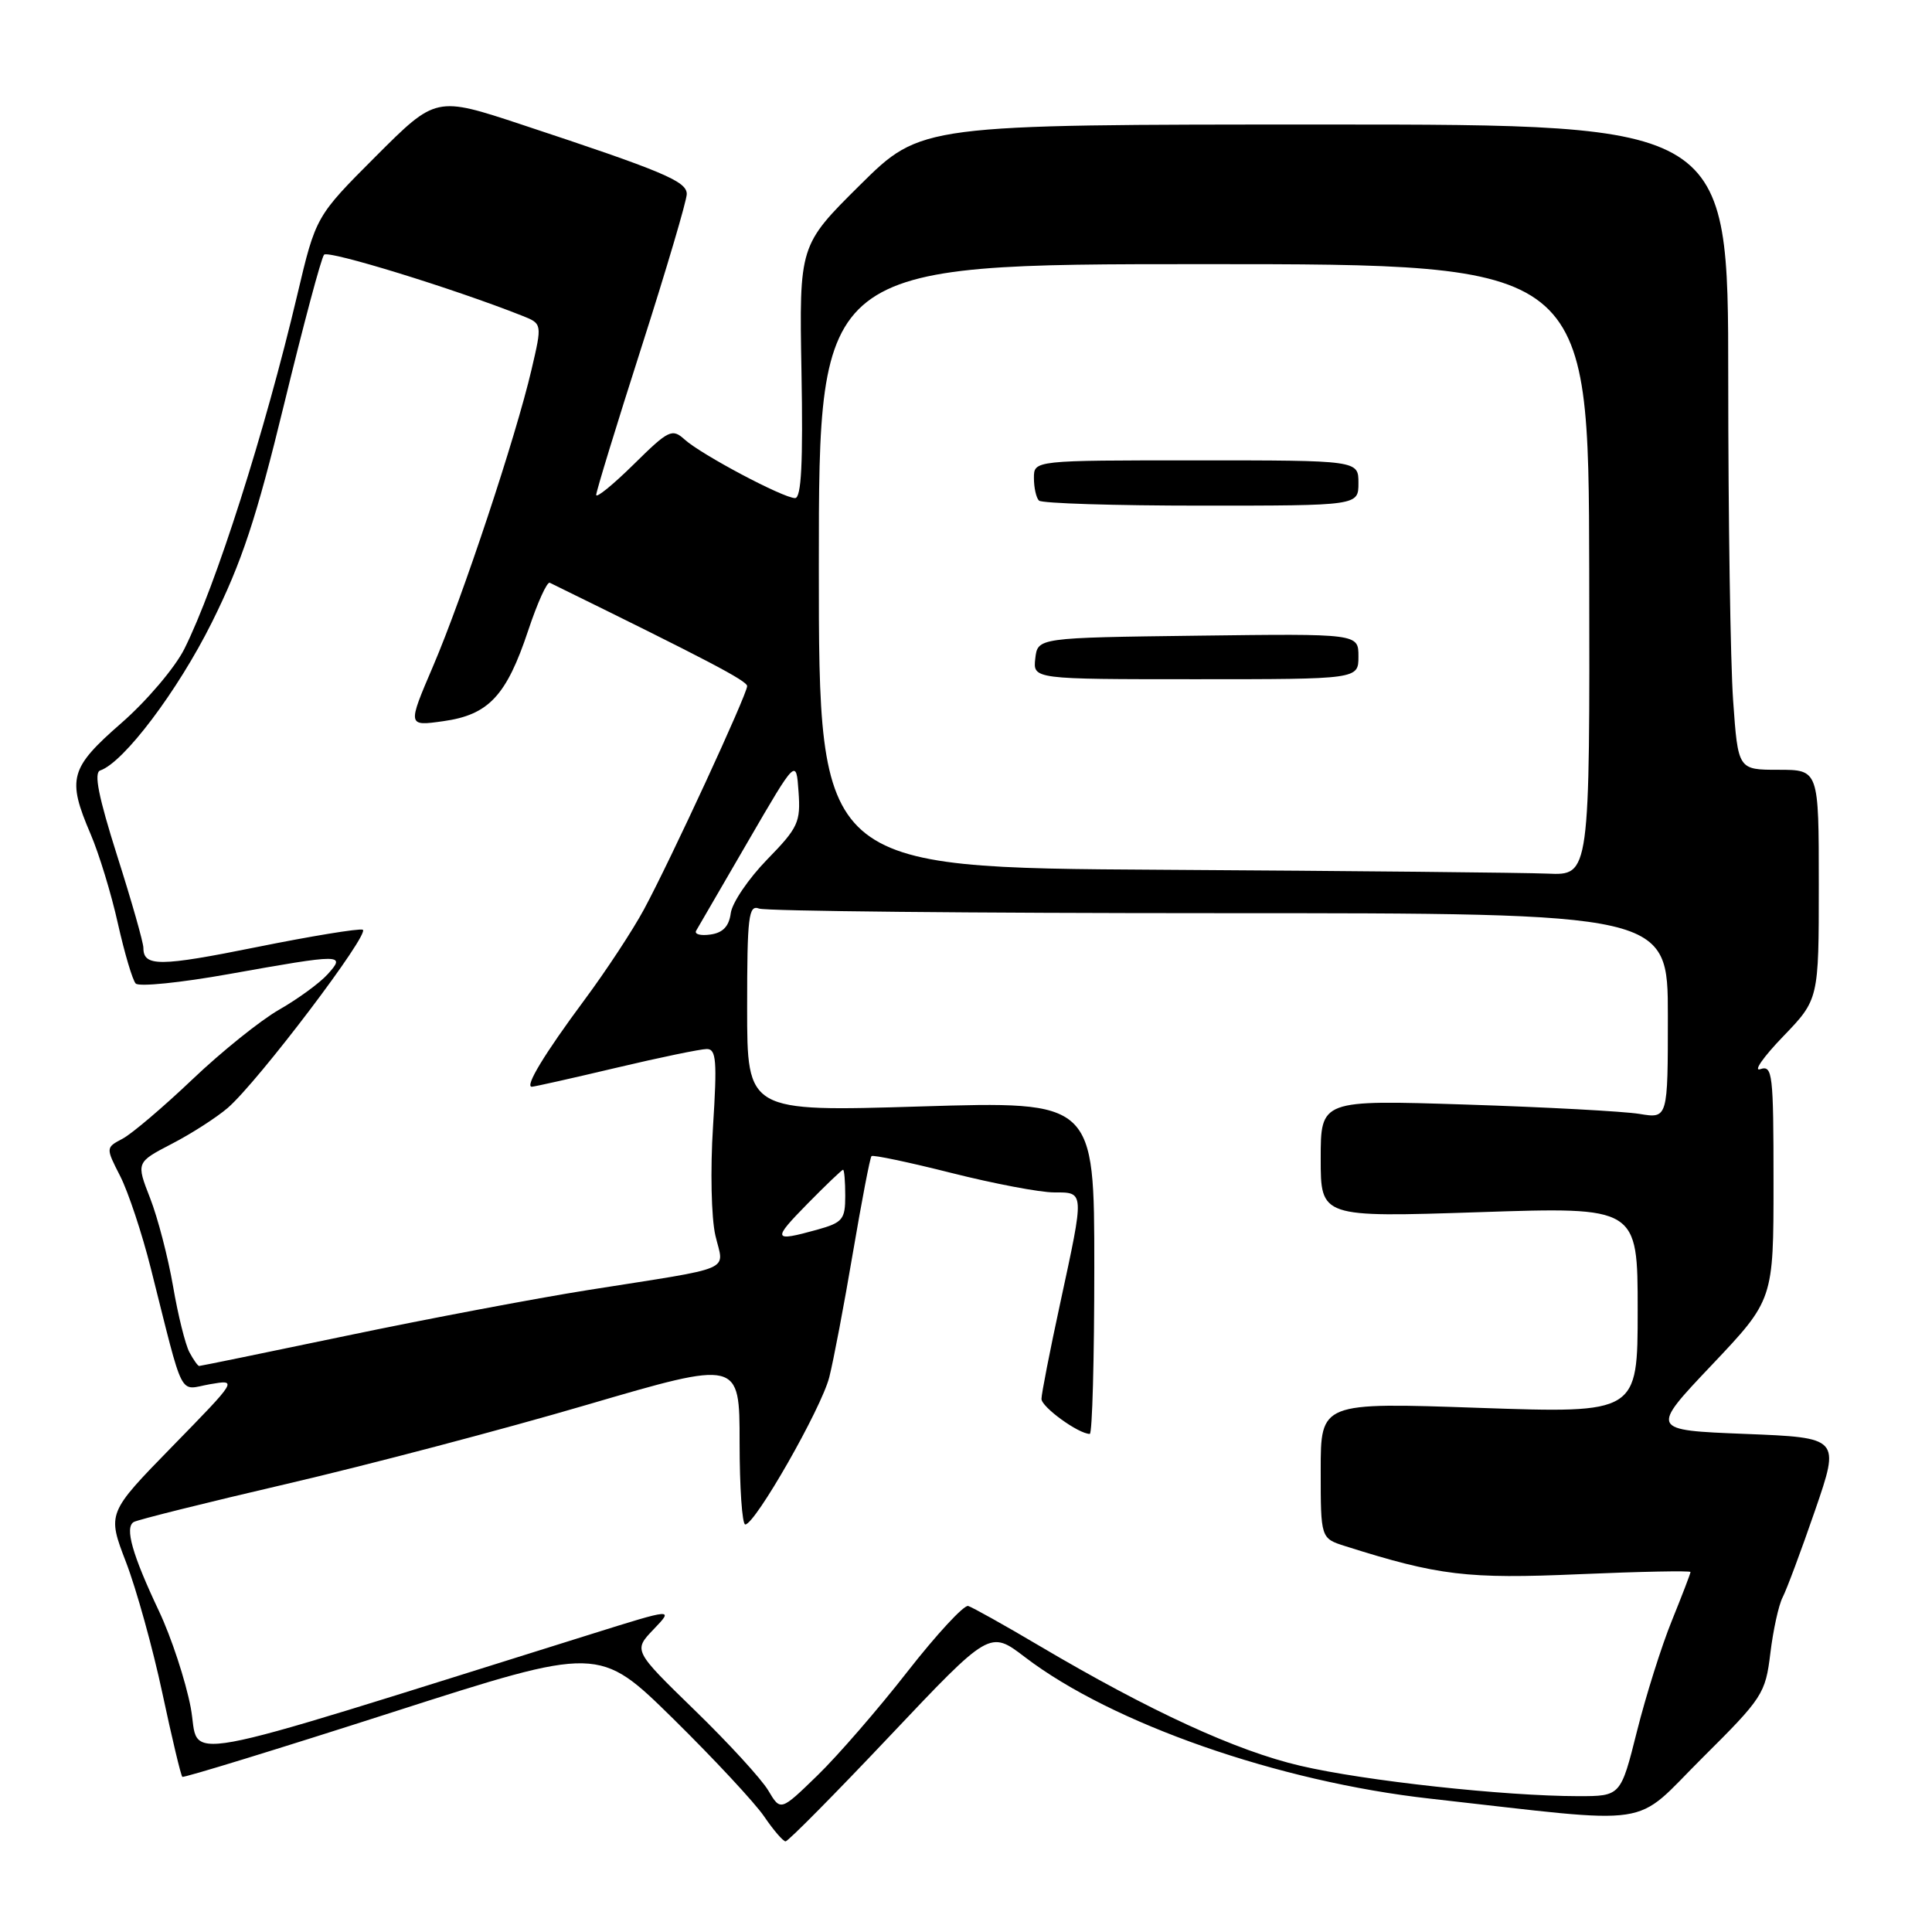 <?xml version="1.0" encoding="UTF-8" standalone="no"?>
<!DOCTYPE svg PUBLIC "-//W3C//DTD SVG 1.1//EN" "http://www.w3.org/Graphics/SVG/1.1/DTD/svg11.dtd" >
<svg xmlns="http://www.w3.org/2000/svg" xmlns:xlink="http://www.w3.org/1999/xlink" version="1.1" viewBox="0 0 256 256">
 <g >
 <path fill="currentColor"
d=" M 117.92 230.01 C 131.15 216.02 131.15 216.02 135.80 219.57 C 147.33 228.38 169.41 236.09 189.50 238.33 C 219.98 241.74 216.14 242.31 225.58 232.92 C 233.57 224.98 233.93 224.42 234.58 219.07 C 234.95 216.01 235.68 212.67 236.21 211.65 C 236.74 210.63 238.67 205.46 240.50 200.15 C 243.82 190.50 243.82 190.50 231.23 190.00 C 218.64 189.50 218.64 189.50 226.82 180.87 C 235.00 172.23 235.00 172.23 235.00 156.65 C 235.00 142.24 234.87 141.11 233.25 141.67 C 232.29 142.01 233.64 140.07 236.25 137.36 C 241.00 132.43 241.00 132.43 241.00 117.22 C 241.00 102.00 241.00 102.00 235.65 102.00 C 230.30 102.00 230.30 102.00 229.65 92.85 C 229.29 87.81 229.00 68.57 229.00 50.10 C 229.00 16.50 229.00 16.50 175.52 16.50 C 122.05 16.50 122.05 16.50 113.97 24.50 C 105.90 32.50 105.90 32.50 106.20 49.25 C 106.42 61.37 106.18 66.00 105.35 66.00 C 103.79 66.00 92.93 60.24 90.72 58.24 C 89.06 56.74 88.60 56.96 83.97 61.53 C 81.24 64.22 79.00 66.04 79.00 65.58 C 79.00 65.11 81.70 56.30 85.00 46.00 C 88.30 35.70 91.00 26.56 91.00 25.71 C 91.00 24.02 87.91 22.72 69.13 16.51 C 57.76 12.75 57.76 12.75 49.80 20.71 C 41.85 28.67 41.85 28.67 39.39 39.08 C 35.09 57.27 28.58 77.69 24.42 86.00 C 23.18 88.47 19.43 92.89 16.08 95.81 C 9.24 101.78 8.86 103.17 12.01 110.53 C 13.12 113.12 14.75 118.44 15.62 122.37 C 16.50 126.29 17.56 129.87 17.98 130.32 C 18.40 130.78 23.96 130.21 30.33 129.07 C 45.38 126.38 45.87 126.38 43.41 129.10 C 42.36 130.26 39.48 132.36 37.00 133.78 C 34.53 135.19 29.35 139.35 25.50 143.02 C 21.65 146.68 17.49 150.22 16.25 150.88 C 14.00 152.07 14.00 152.07 15.94 155.87 C 17.00 157.96 18.83 163.46 19.99 168.09 C 24.47 185.85 23.61 184.16 27.80 183.42 C 31.50 182.78 31.50 182.78 22.85 191.64 C 14.20 200.50 14.20 200.50 16.70 207.00 C 18.07 210.57 20.24 218.37 21.51 224.33 C 22.78 230.28 23.97 235.28 24.16 235.44 C 24.35 235.59 36.85 231.75 51.94 226.90 C 79.38 218.09 79.38 218.09 89.21 227.75 C 94.61 233.07 100.03 238.89 101.26 240.70 C 102.49 242.51 103.77 243.99 104.09 243.99 C 104.42 244.00 110.64 237.71 117.92 230.01 Z  M 101.80 237.25 C 100.91 235.74 96.51 230.94 92.04 226.60 C 83.92 218.70 83.92 218.70 86.60 215.90 C 89.28 213.10 89.28 213.10 78.39 216.51 C 21.20 234.40 26.63 233.41 25.27 226.25 C 24.59 222.69 22.70 216.94 21.06 213.47 C 17.53 206.00 16.51 202.42 17.71 201.68 C 18.20 201.38 27.35 199.10 38.05 196.61 C 48.75 194.12 66.61 189.42 77.75 186.15 C 98.00 180.22 98.00 180.22 98.00 191.11 C 98.00 197.10 98.34 202.00 98.75 202.00 C 100.06 202.00 108.81 186.67 109.88 182.50 C 110.44 180.30 111.85 172.88 113.01 166.02 C 114.18 159.16 115.28 153.38 115.48 153.19 C 115.67 153.00 120.43 154.00 126.06 155.42 C 131.69 156.84 137.80 158.00 139.65 158.00 C 143.73 158.00 143.71 157.73 140.50 172.60 C 139.12 178.96 138.00 184.70 138.00 185.36 C 138.00 186.44 142.91 190.00 144.40 190.00 C 144.73 190.00 145.00 180.08 145.00 167.95 C 145.00 145.91 145.00 145.91 122.00 146.61 C 99.00 147.31 99.00 147.31 99.00 133.55 C 99.00 121.41 99.19 119.86 100.58 120.39 C 101.45 120.73 128.90 121.00 161.58 121.00 C 221.00 121.00 221.00 121.00 221.00 134.61 C 221.00 148.22 221.00 148.22 217.25 147.60 C 215.19 147.26 204.84 146.70 194.25 146.36 C 175.00 145.74 175.00 145.74 175.00 153.53 C 175.00 161.31 175.00 161.31 196.00 160.62 C 217.00 159.92 217.00 159.92 217.00 173.60 C 217.00 187.27 217.00 187.27 196.00 186.55 C 175.00 185.82 175.00 185.82 175.00 194.83 C 175.00 203.84 175.00 203.84 178.25 204.87 C 190.60 208.78 194.42 209.24 209.25 208.59 C 217.36 208.24 224.00 208.11 224.00 208.30 C 224.00 208.50 222.89 211.38 221.54 214.72 C 220.18 218.05 218.10 224.65 216.91 229.39 C 214.75 238.00 214.75 238.00 209.13 238.00 C 199.34 237.99 180.80 235.97 172.28 233.97 C 163.80 231.99 152.42 226.76 137.74 218.09 C 133.10 215.34 128.84 212.97 128.29 212.80 C 127.73 212.64 124.11 216.55 120.24 221.50 C 116.38 226.45 111.01 232.64 108.32 235.25 C 103.43 240.00 103.43 240.00 101.80 237.25 Z  M 25.10 179.18 C 24.56 178.18 23.58 174.24 22.93 170.43 C 22.27 166.62 20.91 161.37 19.89 158.76 C 18.04 154.02 18.04 154.02 22.77 151.56 C 25.37 150.22 28.70 148.07 30.17 146.81 C 34.20 143.33 49.17 123.56 48.06 123.19 C 47.52 123.01 41.22 124.04 34.04 125.49 C 21.16 128.09 19.00 128.11 19.00 125.60 C 19.00 124.89 17.44 119.41 15.53 113.41 C 13.05 105.58 12.41 102.38 13.28 102.09 C 16.40 101.03 23.54 91.56 28.06 82.50 C 32.05 74.48 33.95 68.75 37.66 53.50 C 40.20 43.05 42.57 34.16 42.94 33.75 C 43.49 33.12 60.03 38.21 69.17 41.83 C 71.85 42.89 71.85 42.89 70.43 48.97 C 68.35 57.89 61.31 79.10 57.39 88.26 C 53.98 96.23 53.98 96.23 58.74 95.56 C 64.75 94.72 67.11 92.20 70.00 83.51 C 71.21 79.88 72.49 77.04 72.85 77.22 C 93.80 87.49 99.00 90.22 99.00 90.91 C 99.00 92.00 88.84 114.00 85.33 120.50 C 83.85 123.25 80.30 128.65 77.44 132.50 C 72.14 139.64 69.50 144.00 70.47 144.00 C 70.77 144.00 75.78 142.88 81.60 141.50 C 87.42 140.12 92.84 139.00 93.66 139.00 C 94.91 139.00 95.03 140.58 94.48 149.25 C 94.11 154.99 94.25 161.34 94.79 163.70 C 95.92 168.58 97.75 167.80 77.91 170.94 C 70.99 172.04 56.64 174.75 46.02 176.97 C 35.40 179.19 26.57 181.00 26.39 181.00 C 26.22 181.00 25.63 180.18 25.10 179.18 Z  M 107.00 159.50 C 109.43 157.03 111.55 155.00 111.71 155.00 C 111.87 155.00 112.00 156.55 112.00 158.45 C 112.00 161.59 111.66 162.00 108.25 162.95 C 102.39 164.57 102.29 164.30 107.00 159.50 Z  M 92.24 123.33 C 92.50 122.88 95.59 117.55 99.11 111.50 C 105.50 100.50 105.50 100.50 105.81 104.90 C 106.10 108.94 105.77 109.67 101.64 113.90 C 99.18 116.43 97.01 119.62 96.83 121.00 C 96.60 122.74 95.79 123.60 94.14 123.83 C 92.84 124.02 91.99 123.79 92.24 123.33 Z  M 154.00 115.25 C 108.50 114.98 108.50 114.98 108.50 74.99 C 108.50 35.00 108.50 35.00 159.50 35.00 C 210.50 35.00 210.50 35.00 210.58 75.50 C 210.66 116.00 210.66 116.00 205.08 115.76 C 202.01 115.63 179.03 115.40 154.00 115.25 Z  M 180.00 86.98 C 180.00 83.96 180.00 83.96 158.75 84.23 C 137.50 84.50 137.50 84.50 137.18 87.25 C 136.87 90.00 136.87 90.00 158.43 90.00 C 180.00 90.00 180.00 90.00 180.00 86.98 Z  M 180.00 64.00 C 180.00 61.00 180.00 61.00 158.50 61.00 C 137.00 61.00 137.00 61.00 137.00 63.33 C 137.00 64.62 137.30 65.97 137.67 66.33 C 138.03 66.70 147.71 67.00 159.17 67.00 C 180.00 67.00 180.00 67.00 180.00 64.00 Z "/>
</g>
</svg>